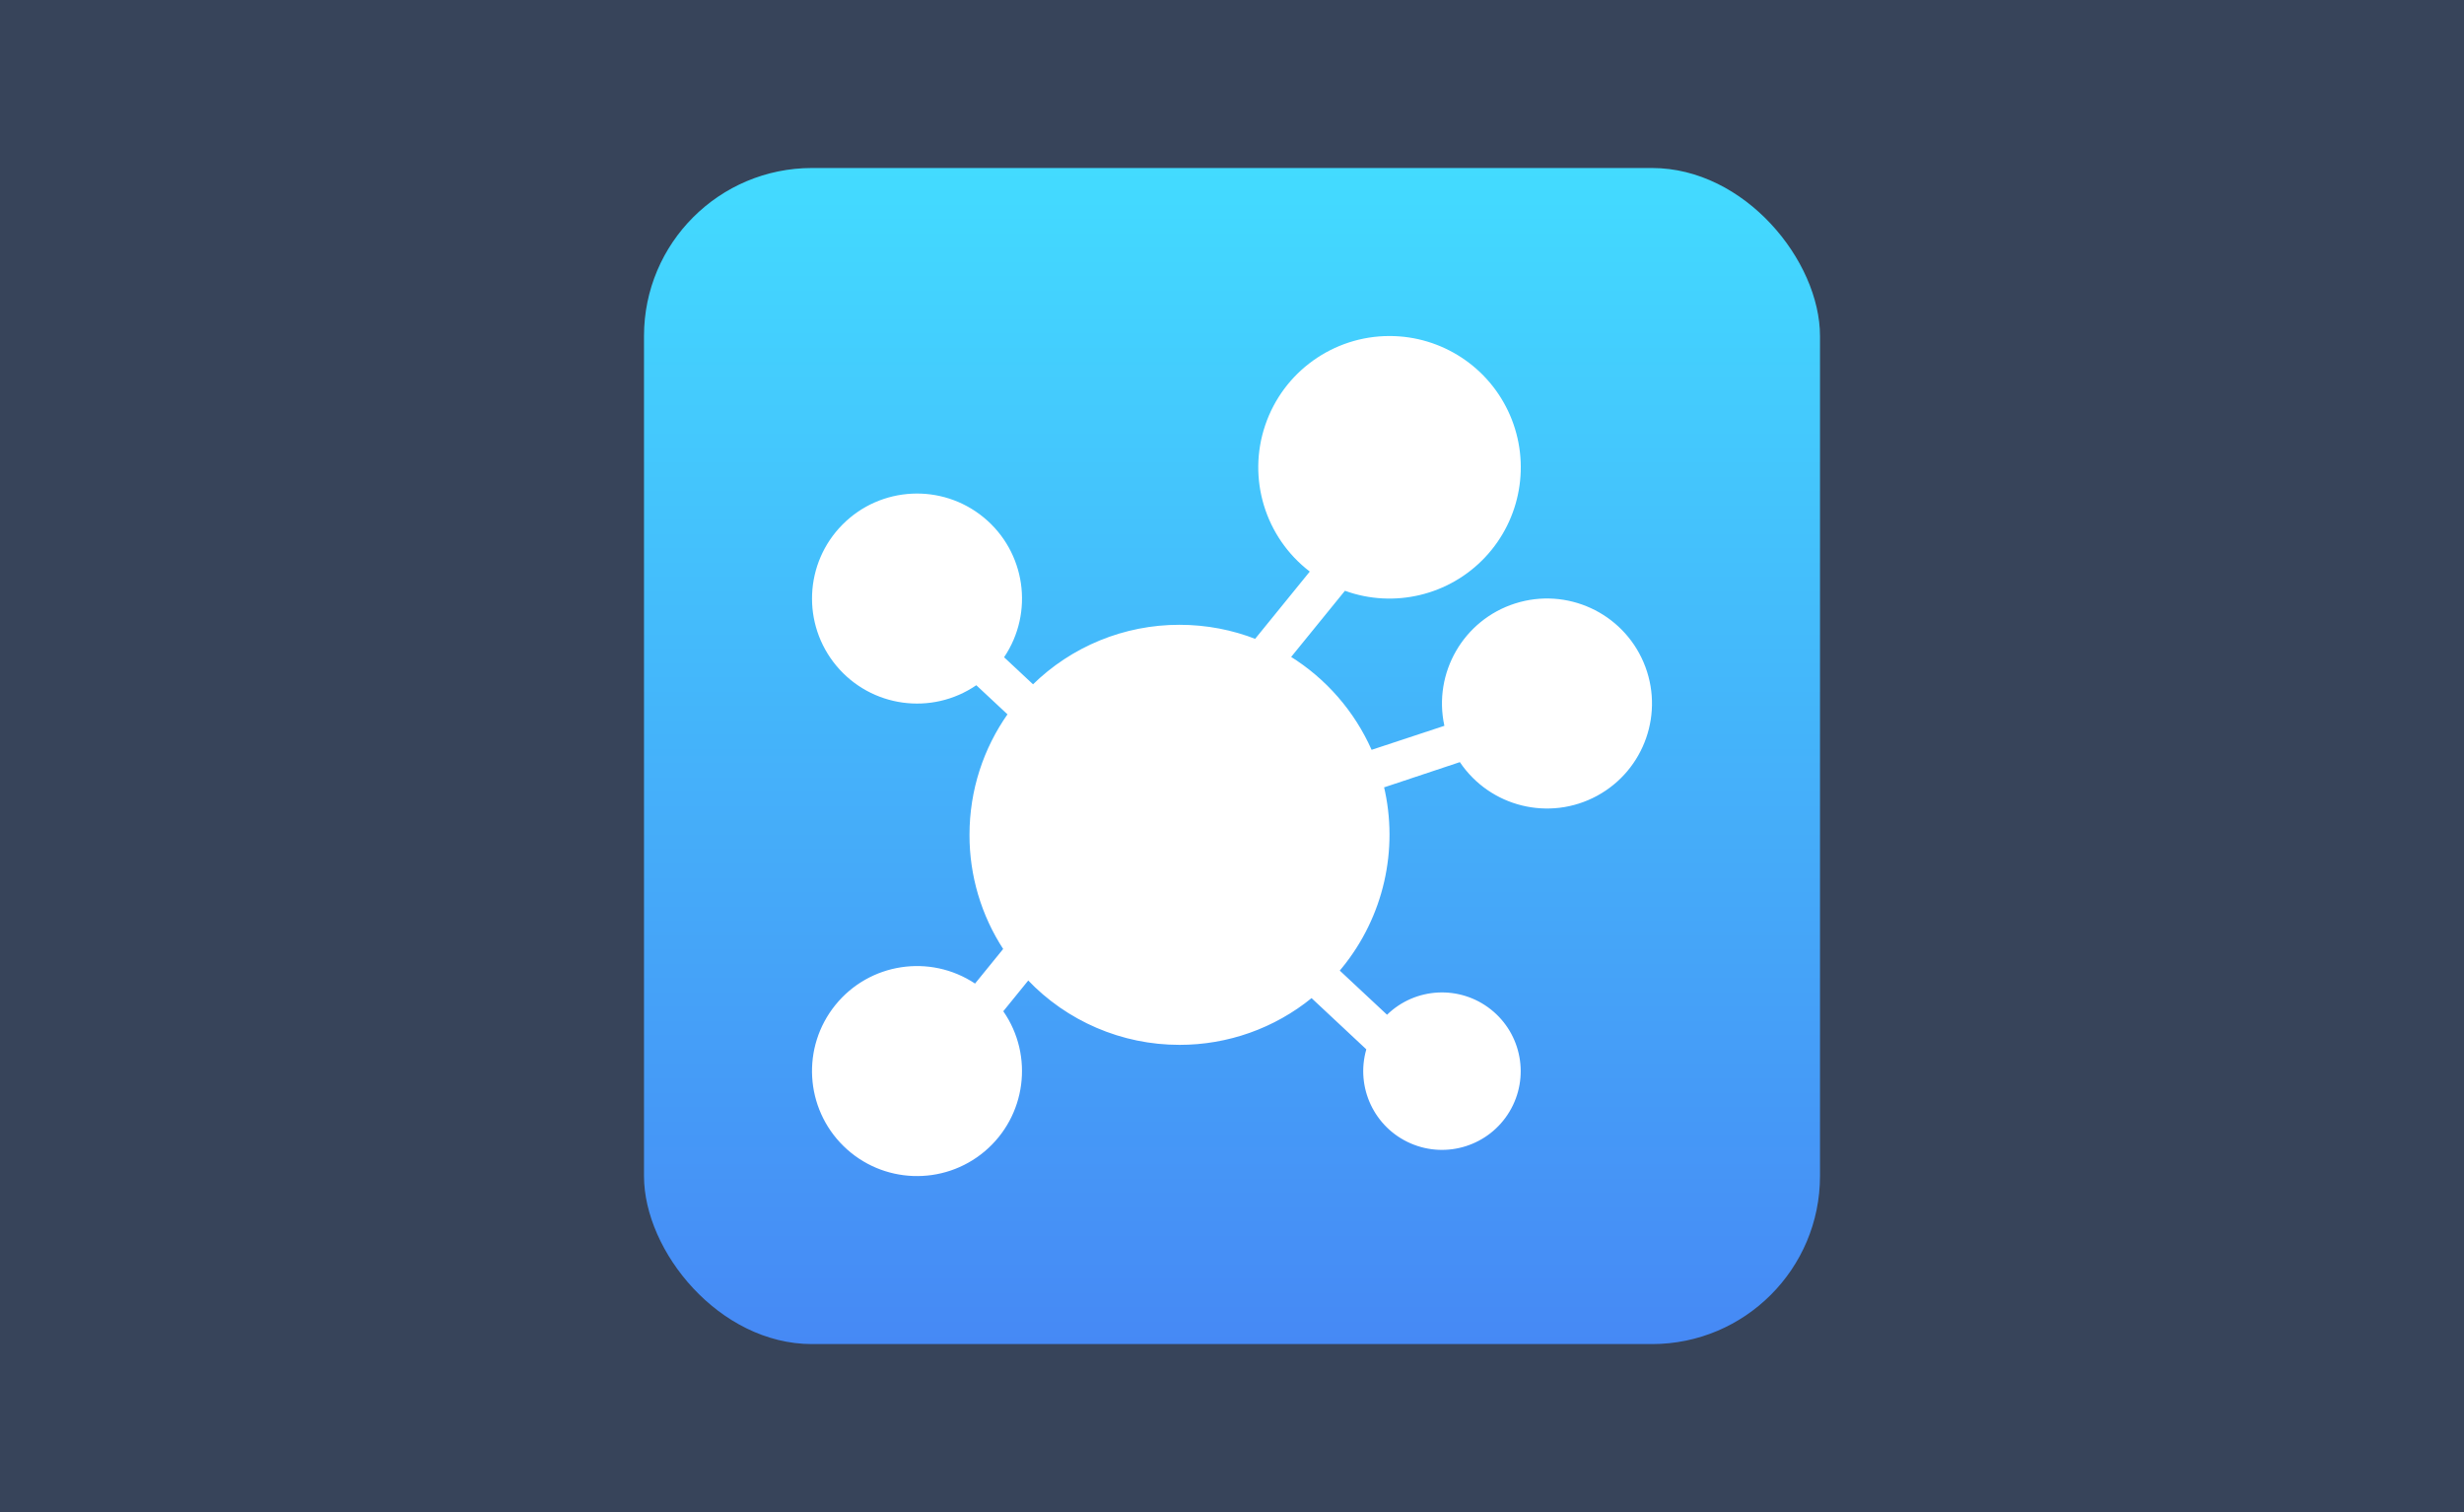 <?xml version="1.0" encoding="UTF-8"?>
<svg width="88px" height="54px" viewBox="0 0 88 54" version="1.1" xmlns="http://www.w3.org/2000/svg" xmlns:xlink="http://www.w3.org/1999/xlink">
    <rect x="0" y="0" width="88" height="54" fill="#333333" stroke="none"/>
    <title>关系图</title>
    <defs>
        <linearGradient x1="50%" y1="100%" x2="50%" y2="0%" id="linearGradient-1">
            <stop stop-color="#4689F5" offset="0%"></stop>
            <stop stop-color="#43DBFF" offset="100%"></stop>
        </linearGradient>
    </defs>
    <g id="dataA模块" stroke="none" stroke-width="1" fill="none" fill-rule="evenodd">
        <g id="关系图">
            <rect id="矩形备份-28" fill="#4689F5" opacity="0.203" x="0" y="0" width="88" height="54"></rect>
            <g transform="translate(23, 6)">
                <rect id="矩形" fill="url(#linearGradient-1)" x="0" y="0" width="42" height="42" rx="6"></rect>
                <path d="M30.929,8.828 C31.671,10.545 31.322,12.538 30.041,13.9 C28.76,15.262 26.791,15.733 25.033,15.098 L23.113,17.46 L23.071,17.434 C24.357,18.231 25.372,19.396 25.986,20.778 L28.585,19.92 C28.174,18.03 29.268,16.138 31.111,15.551 C32.953,14.964 34.94,15.874 35.699,17.653 C36.457,19.432 35.739,21.496 34.04,22.419 C32.34,23.342 30.218,22.821 29.138,21.217 L26.434,22.118 L26.42,22.063 C26.964,24.342 26.414,26.744 24.933,28.56 L24.849,28.662 L26.537,30.239 C27.549,29.254 29.135,29.172 30.243,30.048 C31.351,30.924 31.637,32.486 30.911,33.698 C30.185,34.91 28.672,35.395 27.377,34.831 C26.082,34.268 25.406,32.831 25.797,31.474 L23.842,29.646 L23.853,29.636 C22.518,30.724 20.847,31.316 19.125,31.314 C17.07,31.316 15.104,30.473 13.69,28.982 L13.723,29.016 L12.832,30.114 C13.933,31.703 13.646,33.869 12.169,35.116 C10.691,36.363 8.507,36.282 7.126,34.929 C5.745,33.576 5.619,31.394 6.835,29.891 C8.051,28.388 10.211,28.056 11.823,29.125 L12.828,27.889 L12.84,27.91 C12.044,26.692 11.622,25.268 11.625,23.814 C11.625,22.207 12.13,20.718 12.991,19.497 L12.982,19.511 L11.868,18.471 C10.272,19.563 8.107,19.262 6.869,17.775 C5.632,16.289 5.727,14.105 7.09,12.733 C8.453,11.361 10.636,11.25 12.131,12.478 C13.625,13.705 13.941,15.868 12.86,17.472 L13.895,18.439 L13.865,18.466 C15.266,17.084 17.156,16.31 19.125,16.313 C20.093,16.313 21.019,16.496 21.868,16.83 L21.826,16.814 L23.778,14.412 C22.182,13.191 21.541,11.088 22.186,9.185 C22.83,7.281 24.616,6 26.626,6 C28.496,6 30.187,7.112 30.929,8.828 Z" id="路径" fill="#FFFFFF" fill-rule="nonzero"></path>
            </g>
        </g>
    </g>
</svg>
